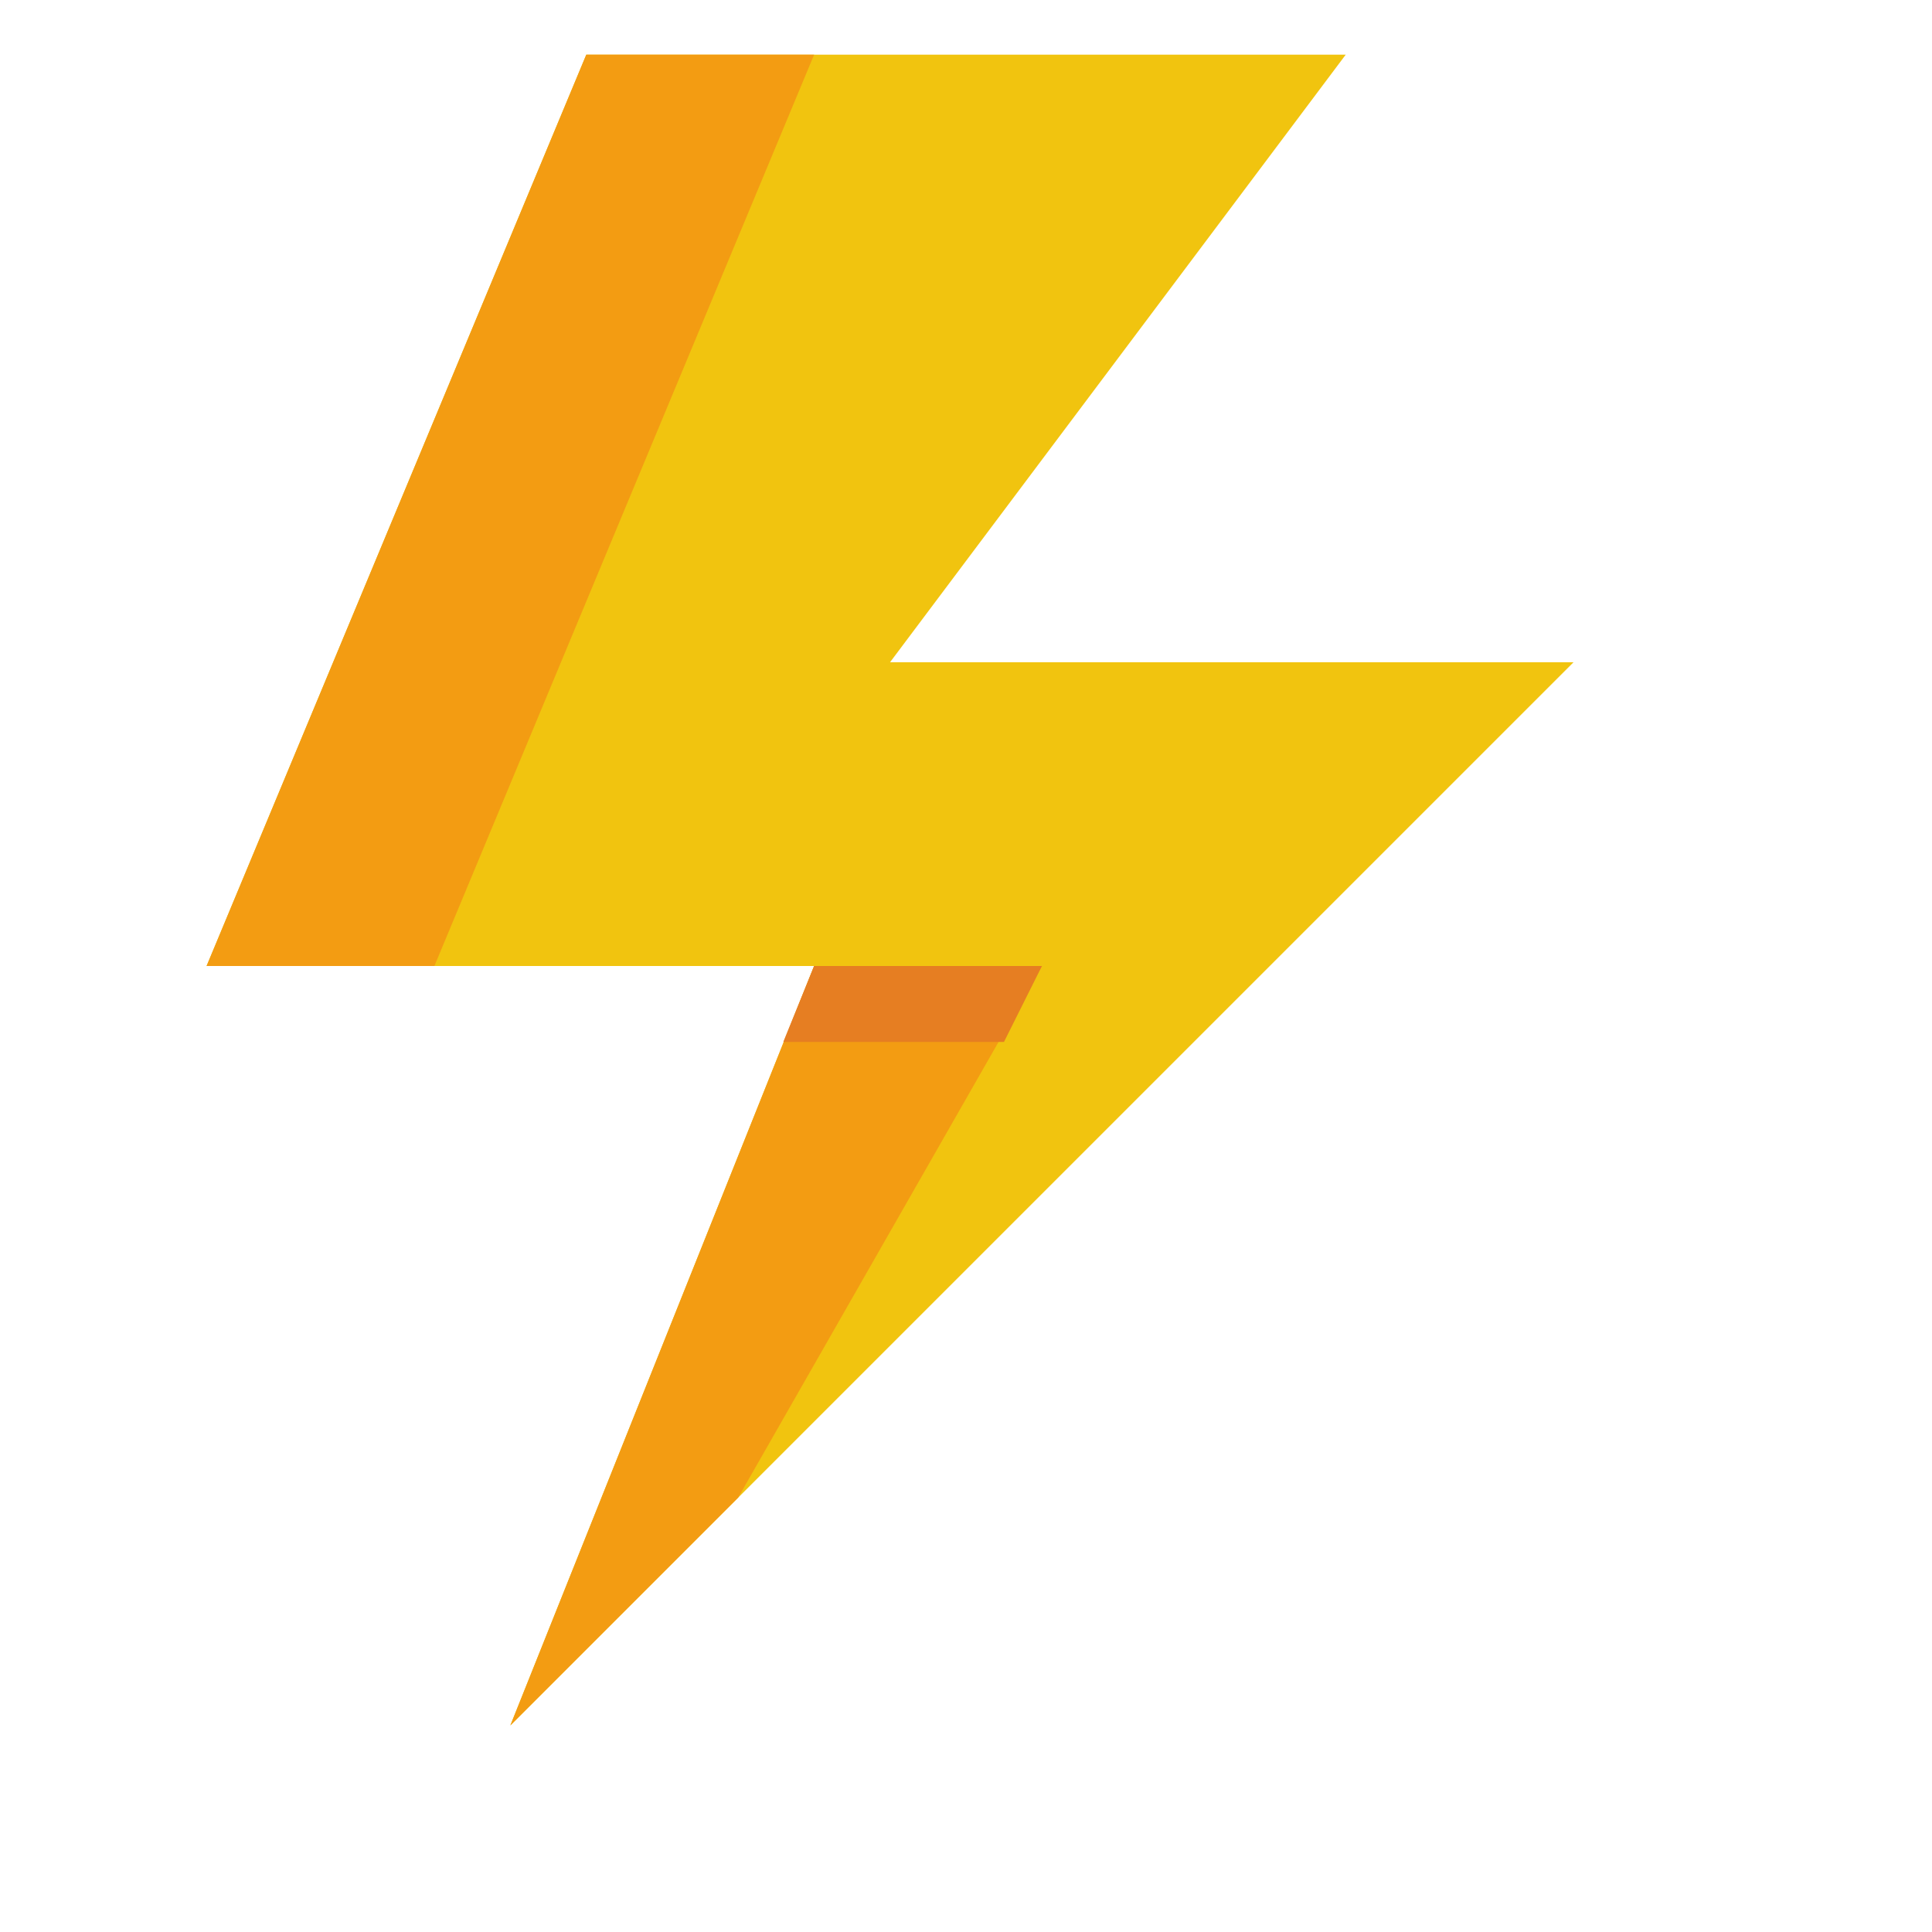 <!DOCTYPE svg PUBLIC "-//W3C//DTD SVG 1.1//EN" "http://www.w3.org/Graphics/SVG/1.1/DTD/svg11.dtd">
<!-- Uploaded to: SVG Repo, www.svgrepo.com, Transformed by: SVG Repo Mixer Tools -->
<svg width="800px" height="800px" viewBox="-0.72 -0.72 25.44 25.44" xmlns:rdf="http://www.w3.org/1999/02/22-rdf-syntax-ns#" xmlns="http://www.w3.org/2000/svg" version="1.1" xmlns:cc="http://creativecommons.org/ns#" xmlns:dc="http://purl.org/dc/elements/1.1/" fill="#000000">
<g id="SVGRepo_bgCarrier" stroke-width="0"/>
<g id="SVGRepo_tracerCarrier" stroke-linecap="round" stroke-linejoin="round"/>
<g id="SVGRepo_iconCarrier"> <g transform="translate(0 -1028.4)"> <g> <path d="m7 1028.4-5 12h8l-4 10 14-14h-9l6-8z" fill="#f1c40f"/> <path fill="#f39c12" d="m7 1028.4-5 12h3l5-12zm3 12-4 10 3-3 4-7z"/> <path fill="#e67e22" d="m10 1040.4-0.406 1h2.906l0.5-1h-3z"/> </g> </g> </g>
</svg>